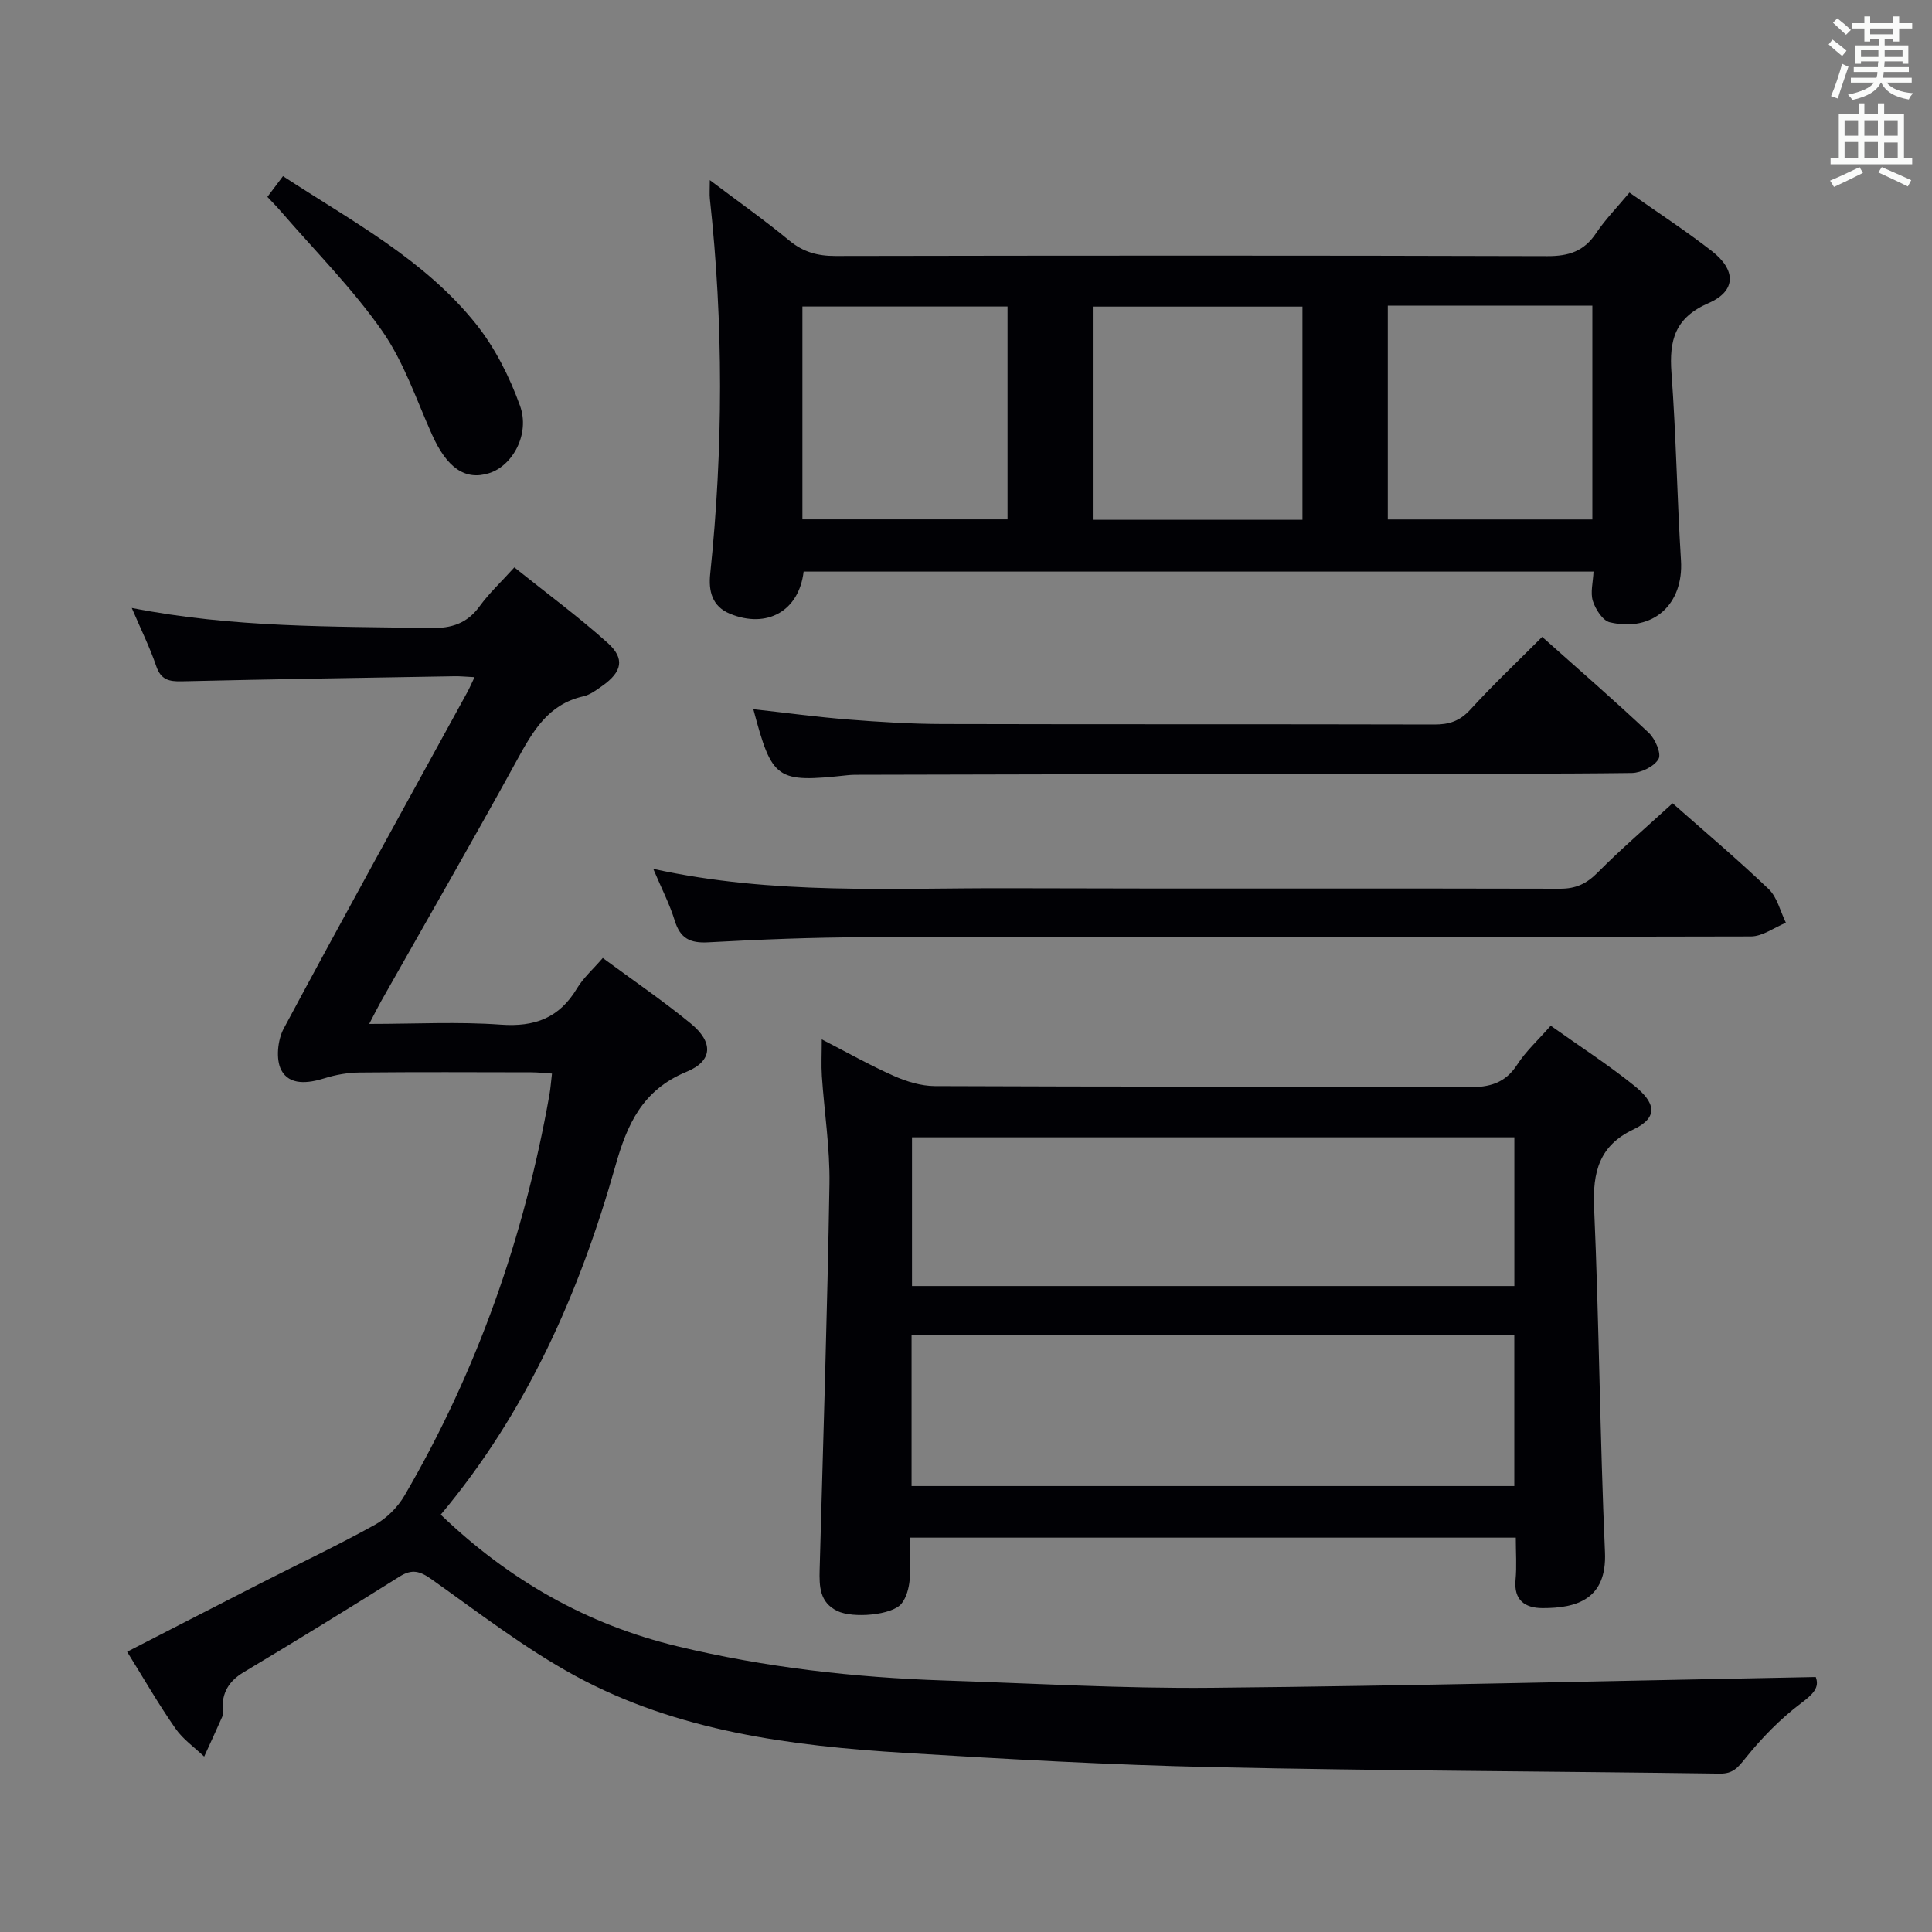 <svg enable-background="new 0 0 400 400" viewBox="0 0 400 400" xmlns="http://www.w3.org/2000/svg"><rect x="0" y="0" width="400" height="400" fill="#808080" stroke="none"/><g fill="#010105"><path d="m26.32 341.98c9.55-4.9 18.67-9.61 27.81-14.27 7.85-4 15.82-7.77 23.52-12.04 2.43-1.35 4.71-3.64 6.11-6.05 15.06-25.8 24.78-53.57 29.99-82.95.23-1.31.32-2.64.53-4.4-1.48-.09-2.88-.26-4.29-.26-11.83-.02-23.66-.08-35.49.04-2.44.02-4.95.45-7.27 1.18-3.44 1.08-7.29 1.53-8.99-1.67-1.17-2.21-.77-6.24.5-8.61 12.48-23.3 25.29-46.42 37.99-69.6.46-.84.84-1.73 1.52-3.15-1.75-.08-2.99-.22-4.23-.19-18.8.32-37.6.61-56.4 1.05-2.64.06-4.32-.32-5.28-3.16-1.31-3.85-3.14-7.53-5.06-12.03 21.04 4.13 41.47 3.81 61.87 4.16 4.37.08 7.58-.96 10.18-4.55 1.94-2.67 4.4-4.96 7.16-8.01 6.52 5.23 13.17 10.12 19.29 15.61 3.67 3.29 3.02 6.03-1.11 8.94-1.21.86-2.51 1.84-3.91 2.15-7.27 1.64-10.43 7.2-13.69 13.14-9.19 16.76-18.75 33.32-28.16 49.97-.72 1.28-1.37 2.6-2.47 4.71 9.49 0 18.41-.49 27.24.15 7.04.51 12.11-1.39 15.77-7.49 1.33-2.22 3.37-4.01 5.35-6.31 6.27 4.63 12.45 8.84 18.21 13.56 4.69 3.85 4.64 7.73-.89 10.01-9.11 3.76-12.28 10.86-14.71 19.48-7.43 26.25-18.32 50.9-36.16 72.2 14.25 13.67 30.35 22.77 49.05 27.27 18.17 4.37 36.63 6.46 55.27 7.07 18.45.6 36.92 1.69 55.37 1.51 41.54-.4 83.07-1.44 124.99-2.23.83 2.15-.51 3.53-3.03 5.42-4.28 3.22-8.14 7.18-11.51 11.37-1.59 1.97-2.58 3.25-5.33 3.21-34.96-.49-69.93-.58-104.89-1.34-21.27-.46-42.54-1.65-63.78-2.95-23.64-1.45-47.14-4.45-68.32-15.97-10.45-5.69-19.99-13.09-29.75-20-2.39-1.69-4.02-2.16-6.58-.55-10.7 6.72-21.46 13.33-32.3 19.82-3.07 1.84-4.51 4.26-4.35 7.75.02.5.1 1.06-.09 1.49-1.21 2.76-2.48 5.48-3.73 8.22-2.01-1.92-4.4-3.58-5.95-5.82-3.48-4.99-6.53-10.29-10-15.88z"/><path d="m146.96 37.29c5.98 4.51 11.37 8.31 16.44 12.5 2.89 2.39 5.85 3.21 9.53 3.21 49.15-.09 98.3-.12 147.45.03 4.4.01 7.55-.99 10.04-4.71 1.93-2.88 4.4-5.4 6.94-8.45 5.74 4.05 11.55 7.83 17.01 12.07 5.11 3.96 5.13 8.3-.62 10.81-6.98 3.04-8.19 7.69-7.69 14.45.96 12.92 1.16 25.9 1.97 38.84.56 9.04-5.74 14.9-14.73 12.8-1.47-.34-2.96-2.68-3.51-4.39-.56-1.75.03-3.86.13-6.11-54.79 0-109.18 0-163.54 0-.95 8.17-7.59 11.88-15.25 8.73-3.77-1.55-4.45-4.8-4.09-8.25 2.7-25.9 2.76-51.78-.07-77.67-.1-.93-.01-1.88-.01-3.86zm79.29 70.33h43.41c0-14.89 0-29.45 0-44.14-14.63 0-28.98 0-43.41 0zm-60.12-.09h42.47c0-14.96 0-29.51 0-44.07-14.35 0-28.37 0-42.47 0zm121.2-44.25v44.27h42.35c0-14.96 0-29.54 0-44.27-14.25 0-28.17 0-42.35 0z"/><path d="m321.06 212.36c6.02 4.28 11.9 8.07 17.32 12.44 4.21 3.39 5.2 6.48-.24 9.06-7.03 3.33-8.42 8.81-8.1 16.15 1.04 23.77 1.2 47.57 2.25 71.34.43 9.72-5.78 11.61-12.94 11.59-3.59-.01-5.98-1.61-5.57-5.87.26-2.78.05-5.6.05-8.72-41.83 0-83.24 0-125.42 0 0 2.87.2 5.82-.07 8.72-.16 1.71-.66 3.67-1.7 4.95-1.92 2.38-10.03 3.09-13.28 1.52-3.68-1.78-3.75-5.1-3.66-8.55.73-26.61 1.59-53.23 2.03-79.84.12-7.44-1.07-14.9-1.57-22.36-.15-2.29-.02-4.6-.02-7.6 5.2 2.67 9.95 5.36 14.91 7.56 2.63 1.17 5.64 2.09 8.48 2.11 36.82.16 73.65.07 110.47.24 4.34.02 7.59-.8 10.09-4.64 1.78-2.77 4.29-5.06 6.97-8.1zm-7.54 95.31c0-10.49 0-20.71 0-31.21-41.69 0-83.08 0-124.79 0v31.21zm.01-72.2c-41.66 0-83.02 0-124.71 0v30.79h124.71c0-10.4 0-20.45 0-30.79z"/><path d="m346.29 166.31c6.26 5.53 13.26 11.44 19.88 17.75 1.79 1.71 2.42 4.63 3.58 6.99-2.41.98-4.82 2.82-7.24 2.83-61.16.16-122.32.08-183.48.17-10.81.02-21.62.46-32.41 1.05-3.78.21-5.8-.84-6.93-4.51-1.05-3.42-2.73-6.65-4.44-10.7 24.9 5.47 49.37 3.93 73.76 4.01 38 .13 75.99-.01 113.99.1 3.29.01 5.49-1.05 7.77-3.34 4.79-4.83 9.98-9.28 15.52-14.35z"/><path d="m319.29 131.86c7.57 6.75 14.97 13.17 22.09 19.88 1.32 1.25 2.63 4.3 2 5.4-.89 1.55-3.59 2.87-5.53 2.9-16.98.22-33.97.11-50.96.14-36.3.06-72.6.15-108.9.23-.83 0-1.67 0-2.49.09-14.79 1.59-15.62 1.02-19.53-13.67 6.62.73 13.14 1.62 19.69 2.14 6.46.51 12.94.91 19.42.93 33.97.09 67.94.01 101.91.1 3.04.01 5.23-.71 7.37-3.03 4.69-5.13 9.75-9.92 14.93-15.11z"/><path d="m55.36 40.76c1.08-1.44 2.04-2.71 3.23-4.29 14.26 9.33 29.28 17.25 39.95 30.6 3.94 4.93 6.95 10.93 9.11 16.9 2.14 5.9-1.53 12.48-6.39 14-4.99 1.57-8.76-1.13-11.85-8.06-3.24-7.26-5.83-15.04-10.33-21.45-6.15-8.78-13.84-16.49-20.88-24.64-.85-1-1.77-1.92-2.84-3.06z"/></g><path d="m378.6 9.2.8-1c.9.7 1.9 1.4 2.9 2.3l-.9 1.1c-1.1-.9-2-1.7-2.8-2.4zm.5 10.7c.9-2.1 1.6-4.3 2.3-6.7.4.2.8.4 1.3.6-.7 2.1-1.5 4.3-2.2 6.6zm.4-15.2.9-.9c1 .8 2 1.6 2.8 2.4l-1 1c-1-.9-1.9-1.8-2.7-2.5zm12.5-1.3h1.2v1.4h2.7v1.1h-2.7v2.7h-1.2v-.5h-1.8v1.3h4.9v3.8h-1.2v-.5h-3.7c0 .4-.1.9-.1 1.2h5.1v1h-5.2c0 .5-.1.9-.2 1.2h6v1h-5.2c1.1 1.3 2.9 2 5.5 2.2-.4.4-.7.8-.9 1.3-2.9-.5-4.8-1.6-5.7-3.5h-.1c-.8 1.7-2.7 2.9-5.9 3.6-.2-.4-.6-.8-.9-1.1 2.8-.6 4.6-1.4 5.4-2.5h-4.8v-1h5.3c.1-.3.2-.7.2-1.2h-4.9v-1h5c0-.4 0-.8.1-1.2h-3.6v.5h-1.2v-3.8h4.9v-1.3h-1.8v.5h-1.2v-2.7h-2.6v-1.1h2.6v-1.4h1.2v1.4h4.7v-1.4zm-6.7 8.4h3.6c0-.4 0-.9 0-1.4h-3.6zm1.9-4.7h4.7v-1.2h-4.7zm6.7 3.3h-3.7v1.4h3.7z" fill="#fafbfa"/><path d="m384.7 21.4h1.3v2.2h2.8v-2.2h1.3v2.2h4.1v9.1h1.7v1.3h-16.9v-1.3h1.7v-9.1h4.1v-2.2zm.3 13.2.7 1.2c-1.8.9-3.8 1.9-6 2.9-.2-.4-.5-.8-.8-1.3 2.4-1 4.4-2 6.1-2.8zm-3.1-6.5h2.8v-3.2h-2.8zm0 4.6h2.8v-3.3h-2.8zm4.1-4.6h2.8v-3.2h-2.8zm0 4.6h2.8v-3.3h-2.8zm3.6 1.9c2.1.9 4.1 1.8 6.1 2.7l-.7 1.3c-2.2-1.1-4.2-2-6.1-2.9zm3.3-9.7h-2.8v3.2h2.8zm-2.8 7.8h2.8v-3.2h-2.8z" fill="#fafbfa"/></svg>